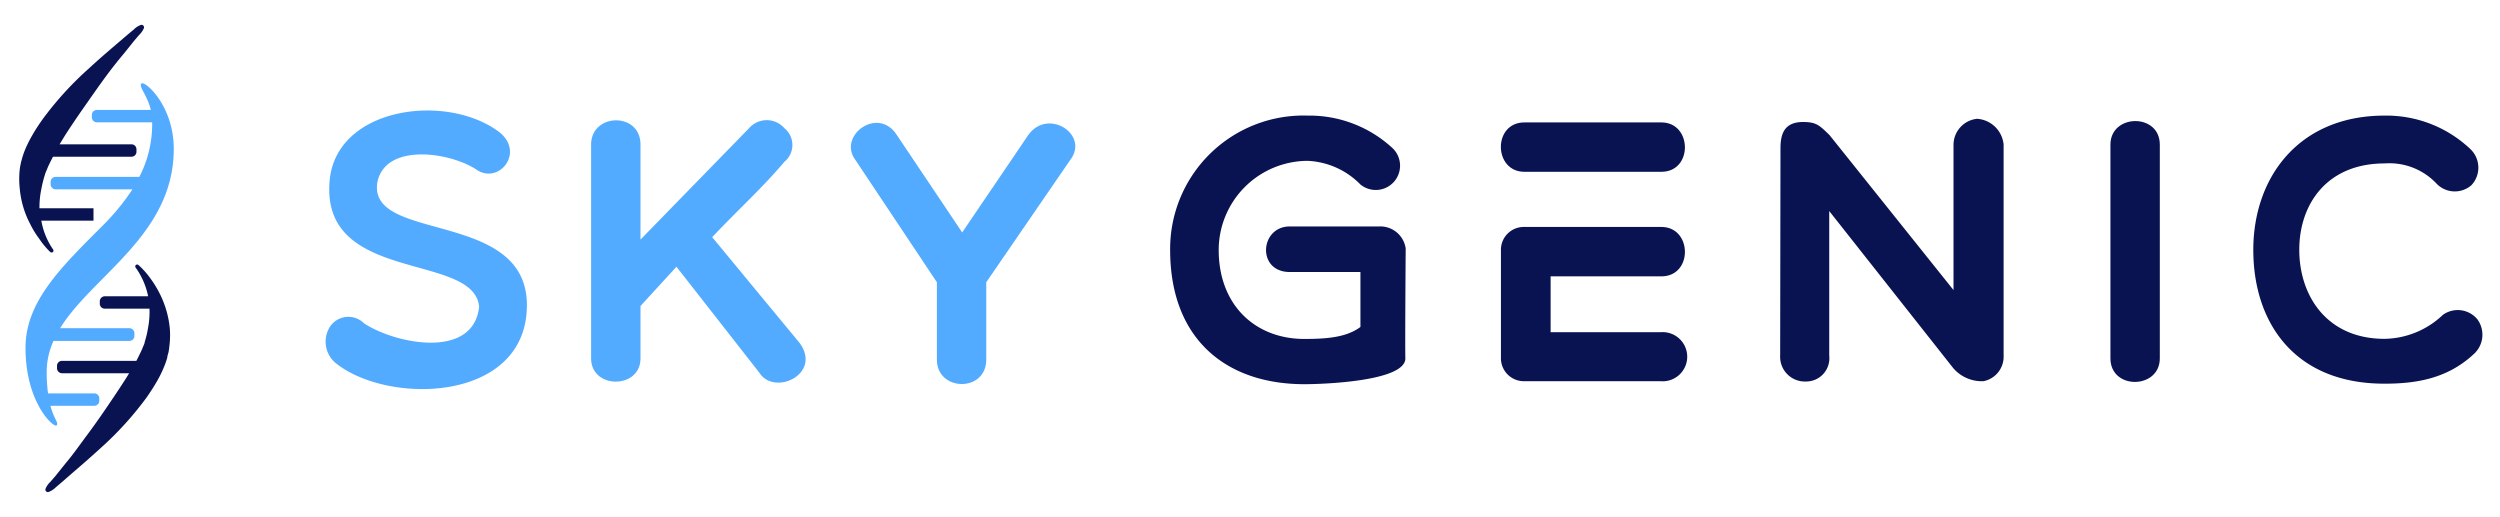 <svg id="Layer_1" data-name="Layer 1" xmlns="http://www.w3.org/2000/svg" viewBox="0 0 242 50"><defs><style>.cls-1,.cls-2{fill:#52abff;}.cls-2,.cls-3{fill-rule:evenodd;}.cls-3,.cls-4{fill:#0a1352;}</style></defs><title>logo</title><path class="cls-1" d="M31.93,17.28c.83-7,11.44-8.3,16.44-4.46,2.46,2-.15,5.14-2.32,3.55-2.68-1.7-8.76-2.5-9.52,1.27C35.55,23.58,51.3,20.17,51,29.8c-.25,9.2-13.57,9.42-18.57,5.29A2.69,2.69,0,0,1,32,31.54a2.14,2.14,0,0,1,3.23-.25c3,2,10.6,3.55,11.15-1.6C45.87,24.34,30.81,27.56,31.93,17.28Z"/><path class="cls-1" d="M65.48,25.82,62,29.62v5.07c0,3-4.78,3-4.78,0V14c0-3.08,4.78-3.19,4.78,0v9.19L72.5,12.42a2.27,2.27,0,0,1,3.44,0,2.09,2.09,0,0,1,0,3.23c-2.13,2.53-4.63,4.78-7,7.31l8.47,10.25c2.18,3-2.46,5.17-3.91,2.86Z"/><path class="cls-2" d="M12.53,31.77H5.82c3.16-5.12,11-9.06,11-17.35,0-4.22-2.79-6.61-3.12-6.34s.56,1.12.9,2.56H9.38a.49.49,0,0,0-.49.48v.24a.49.49,0,0,0,.49.48h5.35s0,0,0,.05a11.13,11.13,0,0,1-1.24,5.23H5.38a.49.49,0,0,0-.48.49v.23a.49.49,0,0,0,.48.49h7.44A22,22,0,0,1,9.88,21.9c-4,4-7.41,7.31-7.41,11.77,0,5.36,2.75,7.76,3,7.51s-.23-.56-.59-1.9H9.13a.48.48,0,0,0,.48-.48v-.24a.48.48,0,0,0-.48-.48H4.65A15.44,15.44,0,0,1,4.52,36a7.26,7.26,0,0,1,.66-3h7.35a.48.48,0,0,0,.48-.48v-.24A.49.49,0,0,0,12.53,31.77Z"/><path class="cls-3" d="M16.44,31.81a9.49,9.49,0,0,0-1-3.43,10,10,0,0,0-.91-1.47,7.9,7.9,0,0,0-1.13-1.26.2.2,0,0,0-.25,0,.2.2,0,0,0,0,.28h0a7.25,7.25,0,0,1,1.19,2.75H10.15a.49.49,0,0,0-.49.49v.23a.48.48,0,0,0,.49.48h4.32a8.2,8.2,0,0,1-.14,1.86A9.43,9.43,0,0,1,14,33.13c0,.12-.07.22-.1.32a2.88,2.88,0,0,0-.13.31q-.13.3-.3.63c-.08.18-.18.36-.27.54H6a.48.48,0,0,0-.48.48v.23a.49.49,0,0,0,.48.49h6.5c-.18.29-.35.58-.54.86-.56.87-1.15,1.74-1.75,2.62S9,41.35,8.35,42.22,7.07,44,6.39,44.8c-.33.42-.68.84-1,1.25l-.53.61a1.82,1.82,0,0,0-.46.68h0a.2.2,0,0,0,0,.11.24.24,0,0,0,.28.18,1.92,1.92,0,0,0,.71-.45L6,46.66,7.22,45.6c.83-.71,1.66-1.44,2.47-2.18a32,32,0,0,0,4.49-4.93c.32-.46.64-.94.93-1.44a11.21,11.21,0,0,0,.79-1.59,7.57,7.57,0,0,0,.3-.88c0-.15.07-.31.11-.47a4.47,4.47,0,0,0,.07-.47A8.63,8.63,0,0,0,16.44,31.81Z"/><path class="cls-3" d="M13.93,2.58a.23.23,0,0,0-.28-.17,1.76,1.76,0,0,0-.7.45l-.63.52L11.07,4.45c-.83.71-1.66,1.43-2.47,2.18a31.84,31.84,0,0,0-4.48,4.92c-.33.47-.65.94-.94,1.45a11.65,11.65,0,0,0-.79,1.58,7.73,7.73,0,0,0-.29.89,3.84,3.84,0,0,0-.11.46,4.8,4.8,0,0,0-.08.48,8.53,8.53,0,0,0,0,1.82,9.05,9.05,0,0,0,1,3.43,8.76,8.76,0,0,0,.9,1.47A7.62,7.62,0,0,0,4.87,24.4a.21.21,0,0,0,.25,0,.2.2,0,0,0,0-.28v0A7,7,0,0,1,4,21.36H9.05v-1.2H3.82A8.72,8.72,0,0,1,4,18.31a11,11,0,0,1,.35-1.4,2.24,2.24,0,0,1,.11-.31l.13-.31c.08-.21.19-.42.29-.63l.25-.49h7.6a.48.48,0,0,0,.48-.48v-.24a.48.48,0,0,0-.48-.48H5.77c.18-.31.37-.61.56-.92.56-.87,1.15-1.74,1.76-2.61S9.31,8.69,9.94,7.82s1.29-1.73,2-2.57c.34-.42.68-.84,1-1.25l.53-.62a2,2,0,0,0,.47-.68h0A.24.24,0,0,0,13.93,2.58Z"/><path class="cls-4" d="M172.35,14.38c0-1.3.29-2.57,2.18-2.57,1.3,0,1.59.32,2.57,1.27l12,15V14a2.54,2.54,0,0,1,2.28-2.5,2.76,2.76,0,0,1,2.57,2.5V34.4A2.42,2.42,0,0,1,192,36.9a3.64,3.64,0,0,1-2.93-1.27l-12-15.2v14a2.25,2.25,0,0,1-2.28,2.5,2.39,2.39,0,0,1-2.47-2.5Z"/><path class="cls-4" d="M204.29,14c0-3,4.78-3.08,4.78,0V34.69c0,3-4.78,3.08-4.78,0Z"/><path class="cls-4" d="M218.12,24.19c0-7,4.38-13,12.71-13a11.82,11.82,0,0,1,8.29,3.23,2.48,2.48,0,0,1,.11,3.51,2.45,2.45,0,0,1-3.33-.11,6.27,6.27,0,0,0-5.07-2c-5.58,0-8.26,3.94-8.26,8.36s2.64,8.62,8.26,8.62a8.38,8.38,0,0,0,5.64-2.32,2.46,2.46,0,0,1,3.34.43,2.52,2.52,0,0,1-.4,3.41c-2.54,2.35-5.58,2.82-8.58,2.82C222.06,37.15,218.12,31.18,218.12,24.19Z"/><path class="cls-4" d="M147.56,16.63h13.26c3.08,0,3-4.78,0-4.78H147.56C144.49,11.85,144.56,16.63,147.56,16.63Z"/><path class="cls-4" d="M160.72,32.16H150.1V26.75h10.72c3.08,0,3-4.78,0-4.78H147.56a2.21,2.21,0,0,0-2.27,2.27h0V34.65a2.22,2.22,0,0,0,2.25,2.25h13.19A2.38,2.38,0,1,0,160.72,32.16Z"/><path class="cls-1" d="M82.8,15.48c-1.74-2.32,2.17-5.25,4-2.43l6.34,9.45,6.41-9.45c1.92-2.64,5.93,0,4.05,2.43L95.47,27.32v7.49c0,3.19-4.78,3.11-4.78,0V27.32Z"/><path class="cls-4" d="M136.07,24.05a2.48,2.48,0,0,0-2.57-2.13h-8.65c-2.9,0-3.22,4.41,0,4.41h6.84v5.32c-1.34,1-3.22,1.16-5.43,1.16-4.74,0-8.29-3.26-8.29-8.62a8.64,8.64,0,0,1,8.62-8.62,7.62,7.62,0,0,1,5.1,2.29,2.35,2.35,0,0,0,3.15-3.48,11.84,11.84,0,0,0-8.25-3.19,12.91,12.91,0,0,0-13.32,13c0,8.62,5.39,13,13,13,1.83,0,9.77-.28,9.77-2.5C136,33.82,136.07,24.05,136.07,24.05Z"/></svg>